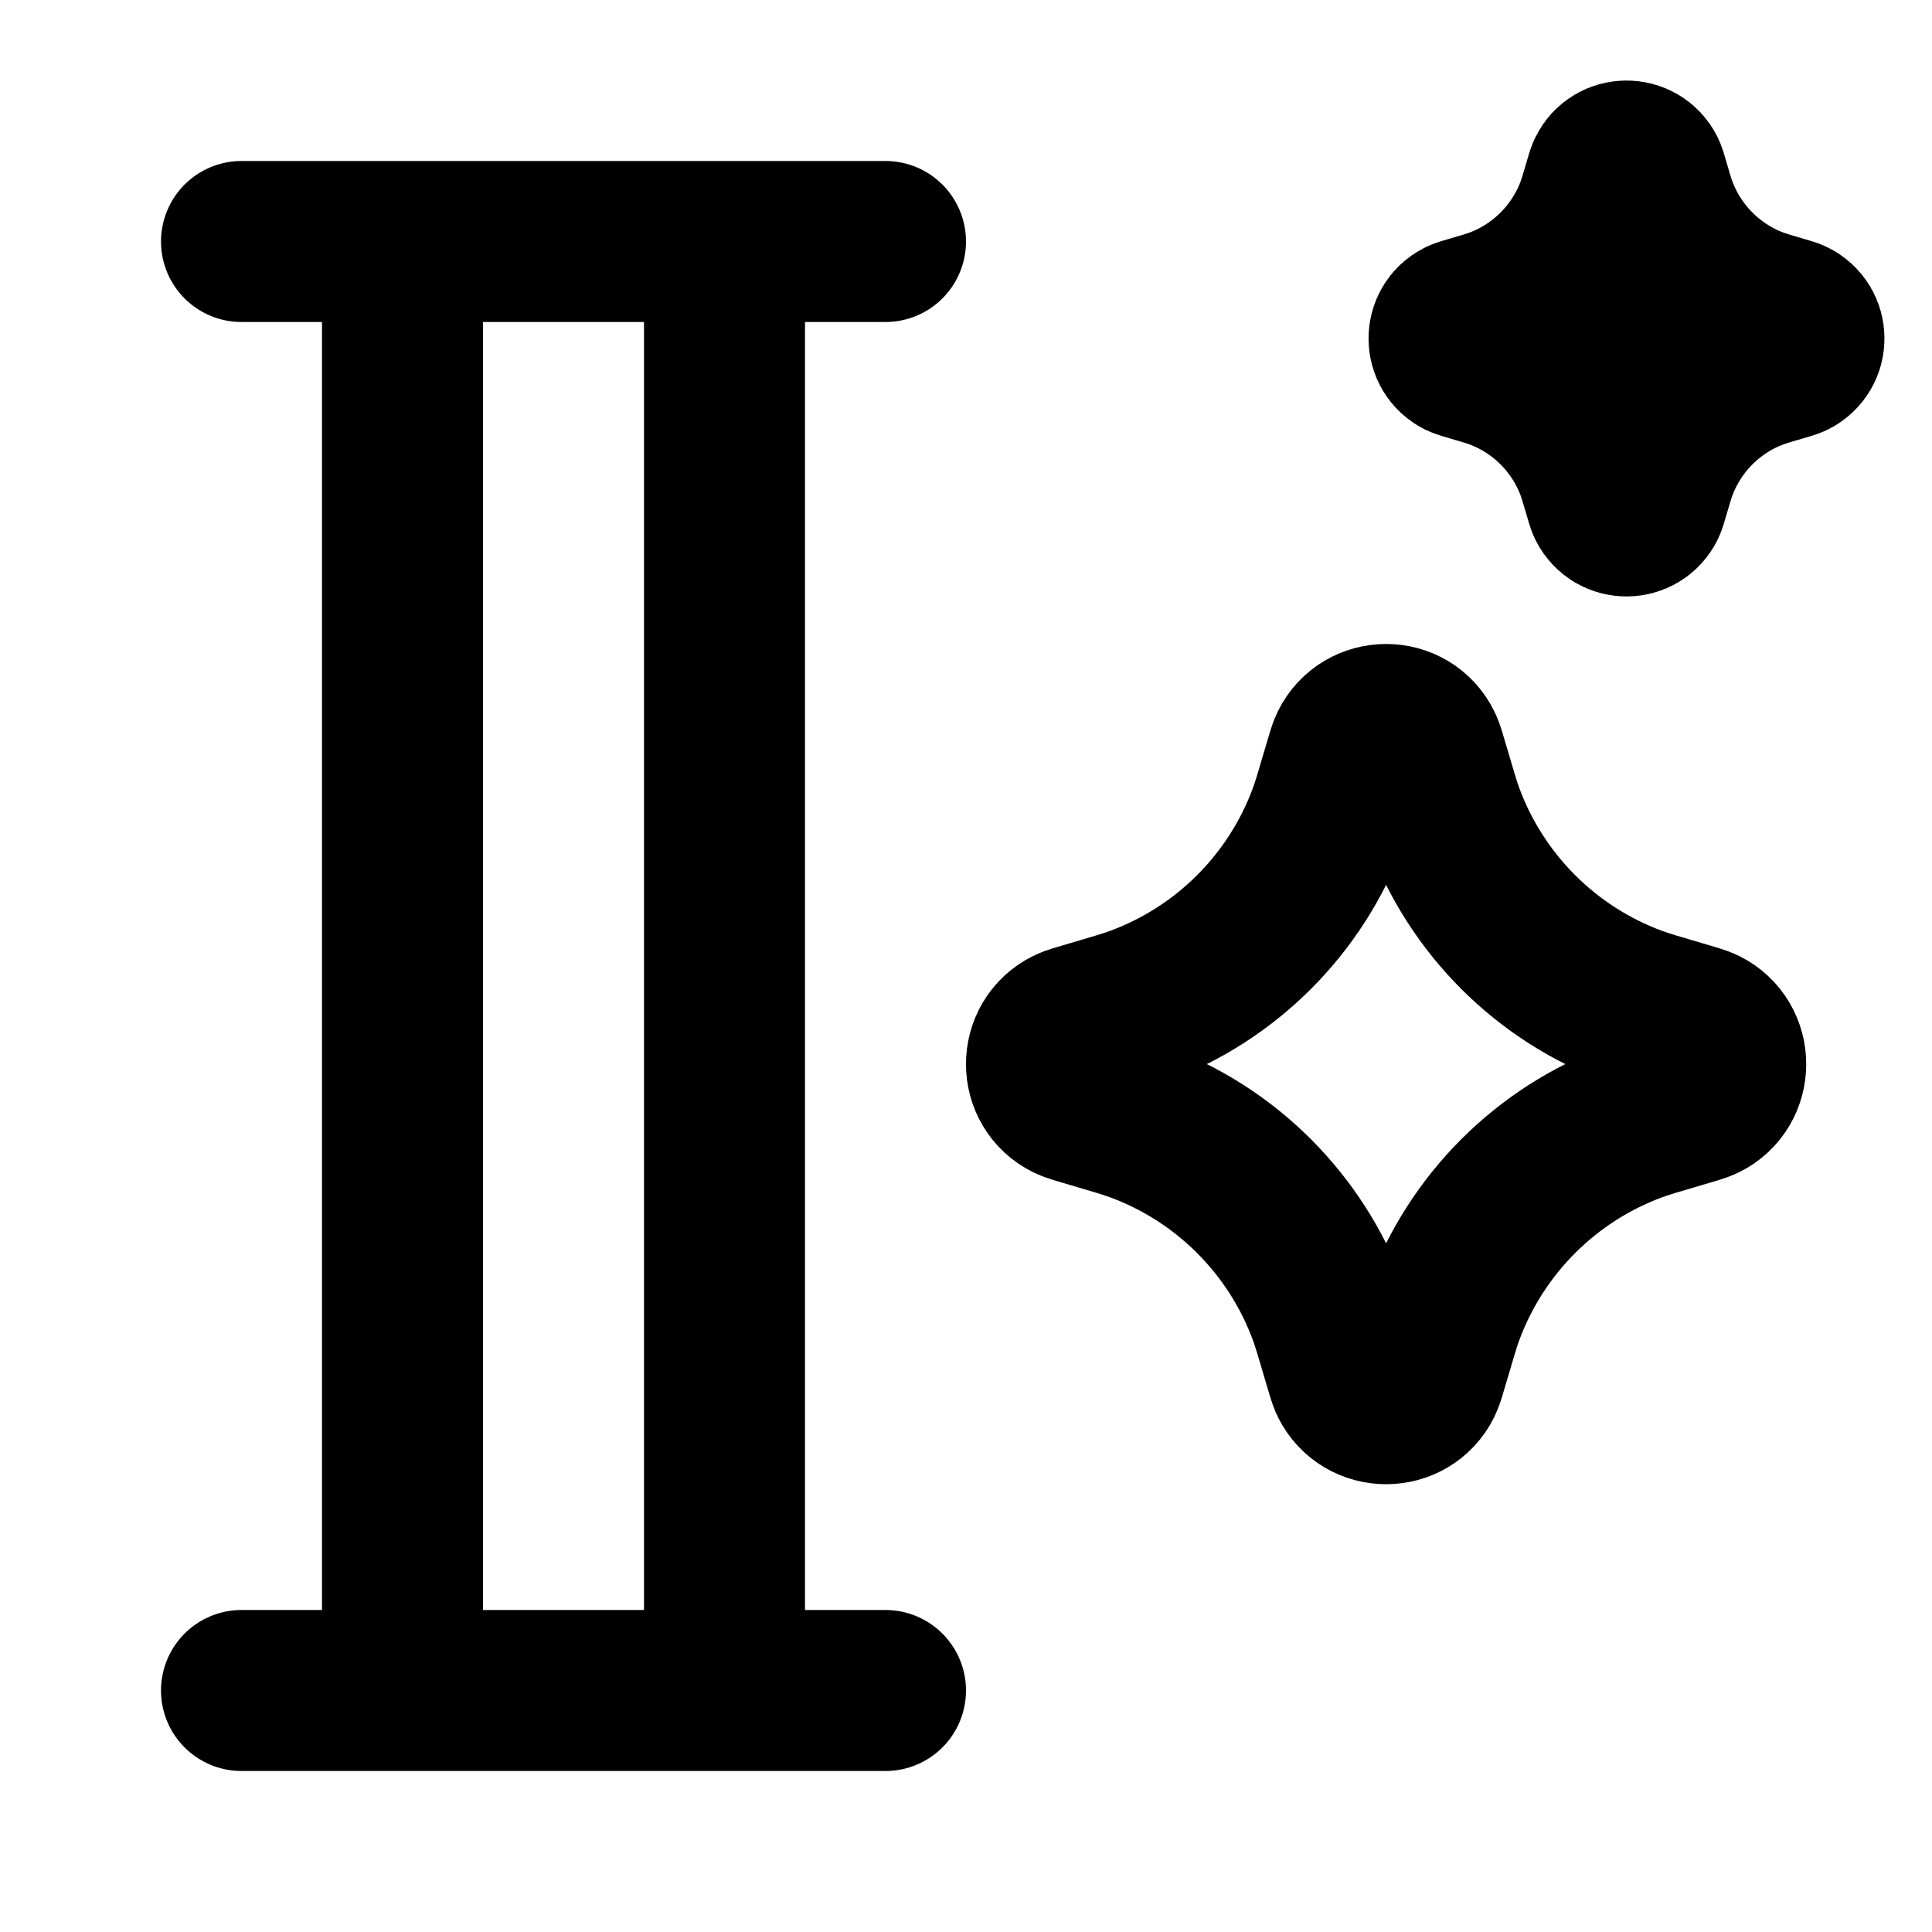 <svg width="24" height="24" viewBox="0 0 24 24" fill="none" xmlns="http://www.w3.org/2000/svg">
<path d="M5 4V21M5 21H3M5 21H9M9 21V4M9 21H11M3 3H11M20.2 4.181V4.199M13.585 12.673C13.864 12.591 14.004 12.55 14.133 12.503C15.232 12.098 16.098 11.232 16.503 10.133C16.55 10.004 16.591 9.864 16.673 9.584C16.725 9.406 16.751 9.317 16.771 9.278C16.955 8.907 17.483 8.907 17.666 9.278C17.686 9.317 17.712 9.406 17.764 9.584C17.846 9.864 17.887 10.004 17.934 10.133C18.34 11.232 19.206 12.098 20.304 12.503C20.433 12.55 20.573 12.591 20.853 12.673C21.031 12.725 21.12 12.751 21.16 12.771C21.53 12.955 21.53 13.483 21.16 13.666C21.12 13.686 21.031 13.712 20.853 13.764C20.573 13.846 20.433 13.887 20.304 13.934C19.206 14.339 18.34 15.206 17.934 16.304C17.887 16.433 17.846 16.573 17.764 16.853C17.712 17.031 17.686 17.12 17.666 17.16C17.483 17.53 16.955 17.53 16.771 17.16C16.751 17.12 16.725 17.031 16.673 16.853C16.591 16.573 16.55 16.433 16.503 16.304C16.098 15.206 15.232 14.339 14.133 13.934C14.004 13.887 13.864 13.846 13.585 13.764C13.406 13.712 13.317 13.686 13.278 13.666C12.907 13.483 12.907 12.955 13.278 12.771C13.317 12.751 13.406 12.725 13.585 12.673ZM18.305 3.92C18.452 3.877 18.525 3.855 18.592 3.831C19.166 3.619 19.619 3.166 19.831 2.592C19.855 2.525 19.877 2.452 19.92 2.305C19.947 2.212 19.96 2.166 19.971 2.145C20.067 1.952 20.343 1.952 20.439 2.145C20.449 2.166 20.463 2.212 20.49 2.305C20.533 2.452 20.554 2.525 20.579 2.592C20.791 3.166 21.243 3.619 21.817 3.831C21.885 3.855 21.958 3.877 22.104 3.92C22.197 3.947 22.244 3.96 22.264 3.971C22.458 4.067 22.458 4.343 22.264 4.439C22.244 4.449 22.197 4.463 22.104 4.49C21.958 4.533 21.885 4.554 21.817 4.579C21.243 4.79 20.791 5.243 20.579 5.817C20.554 5.885 20.533 5.958 20.49 6.104C20.463 6.197 20.449 6.244 20.439 6.264C20.343 6.458 20.067 6.458 19.971 6.264C19.96 6.244 19.947 6.197 19.92 6.104C19.877 5.958 19.855 5.885 19.831 5.817C19.619 5.243 19.166 4.79 18.592 4.579C18.525 4.554 18.452 4.533 18.305 4.49C18.212 4.463 18.166 4.449 18.145 4.439C17.952 4.343 17.952 4.067 18.145 3.971C18.166 3.96 18.212 3.947 18.305 3.92Z" stroke="currentColor" stroke-width="2" stroke-linecap="round" stroke-linejoin="round"/>
</svg>
